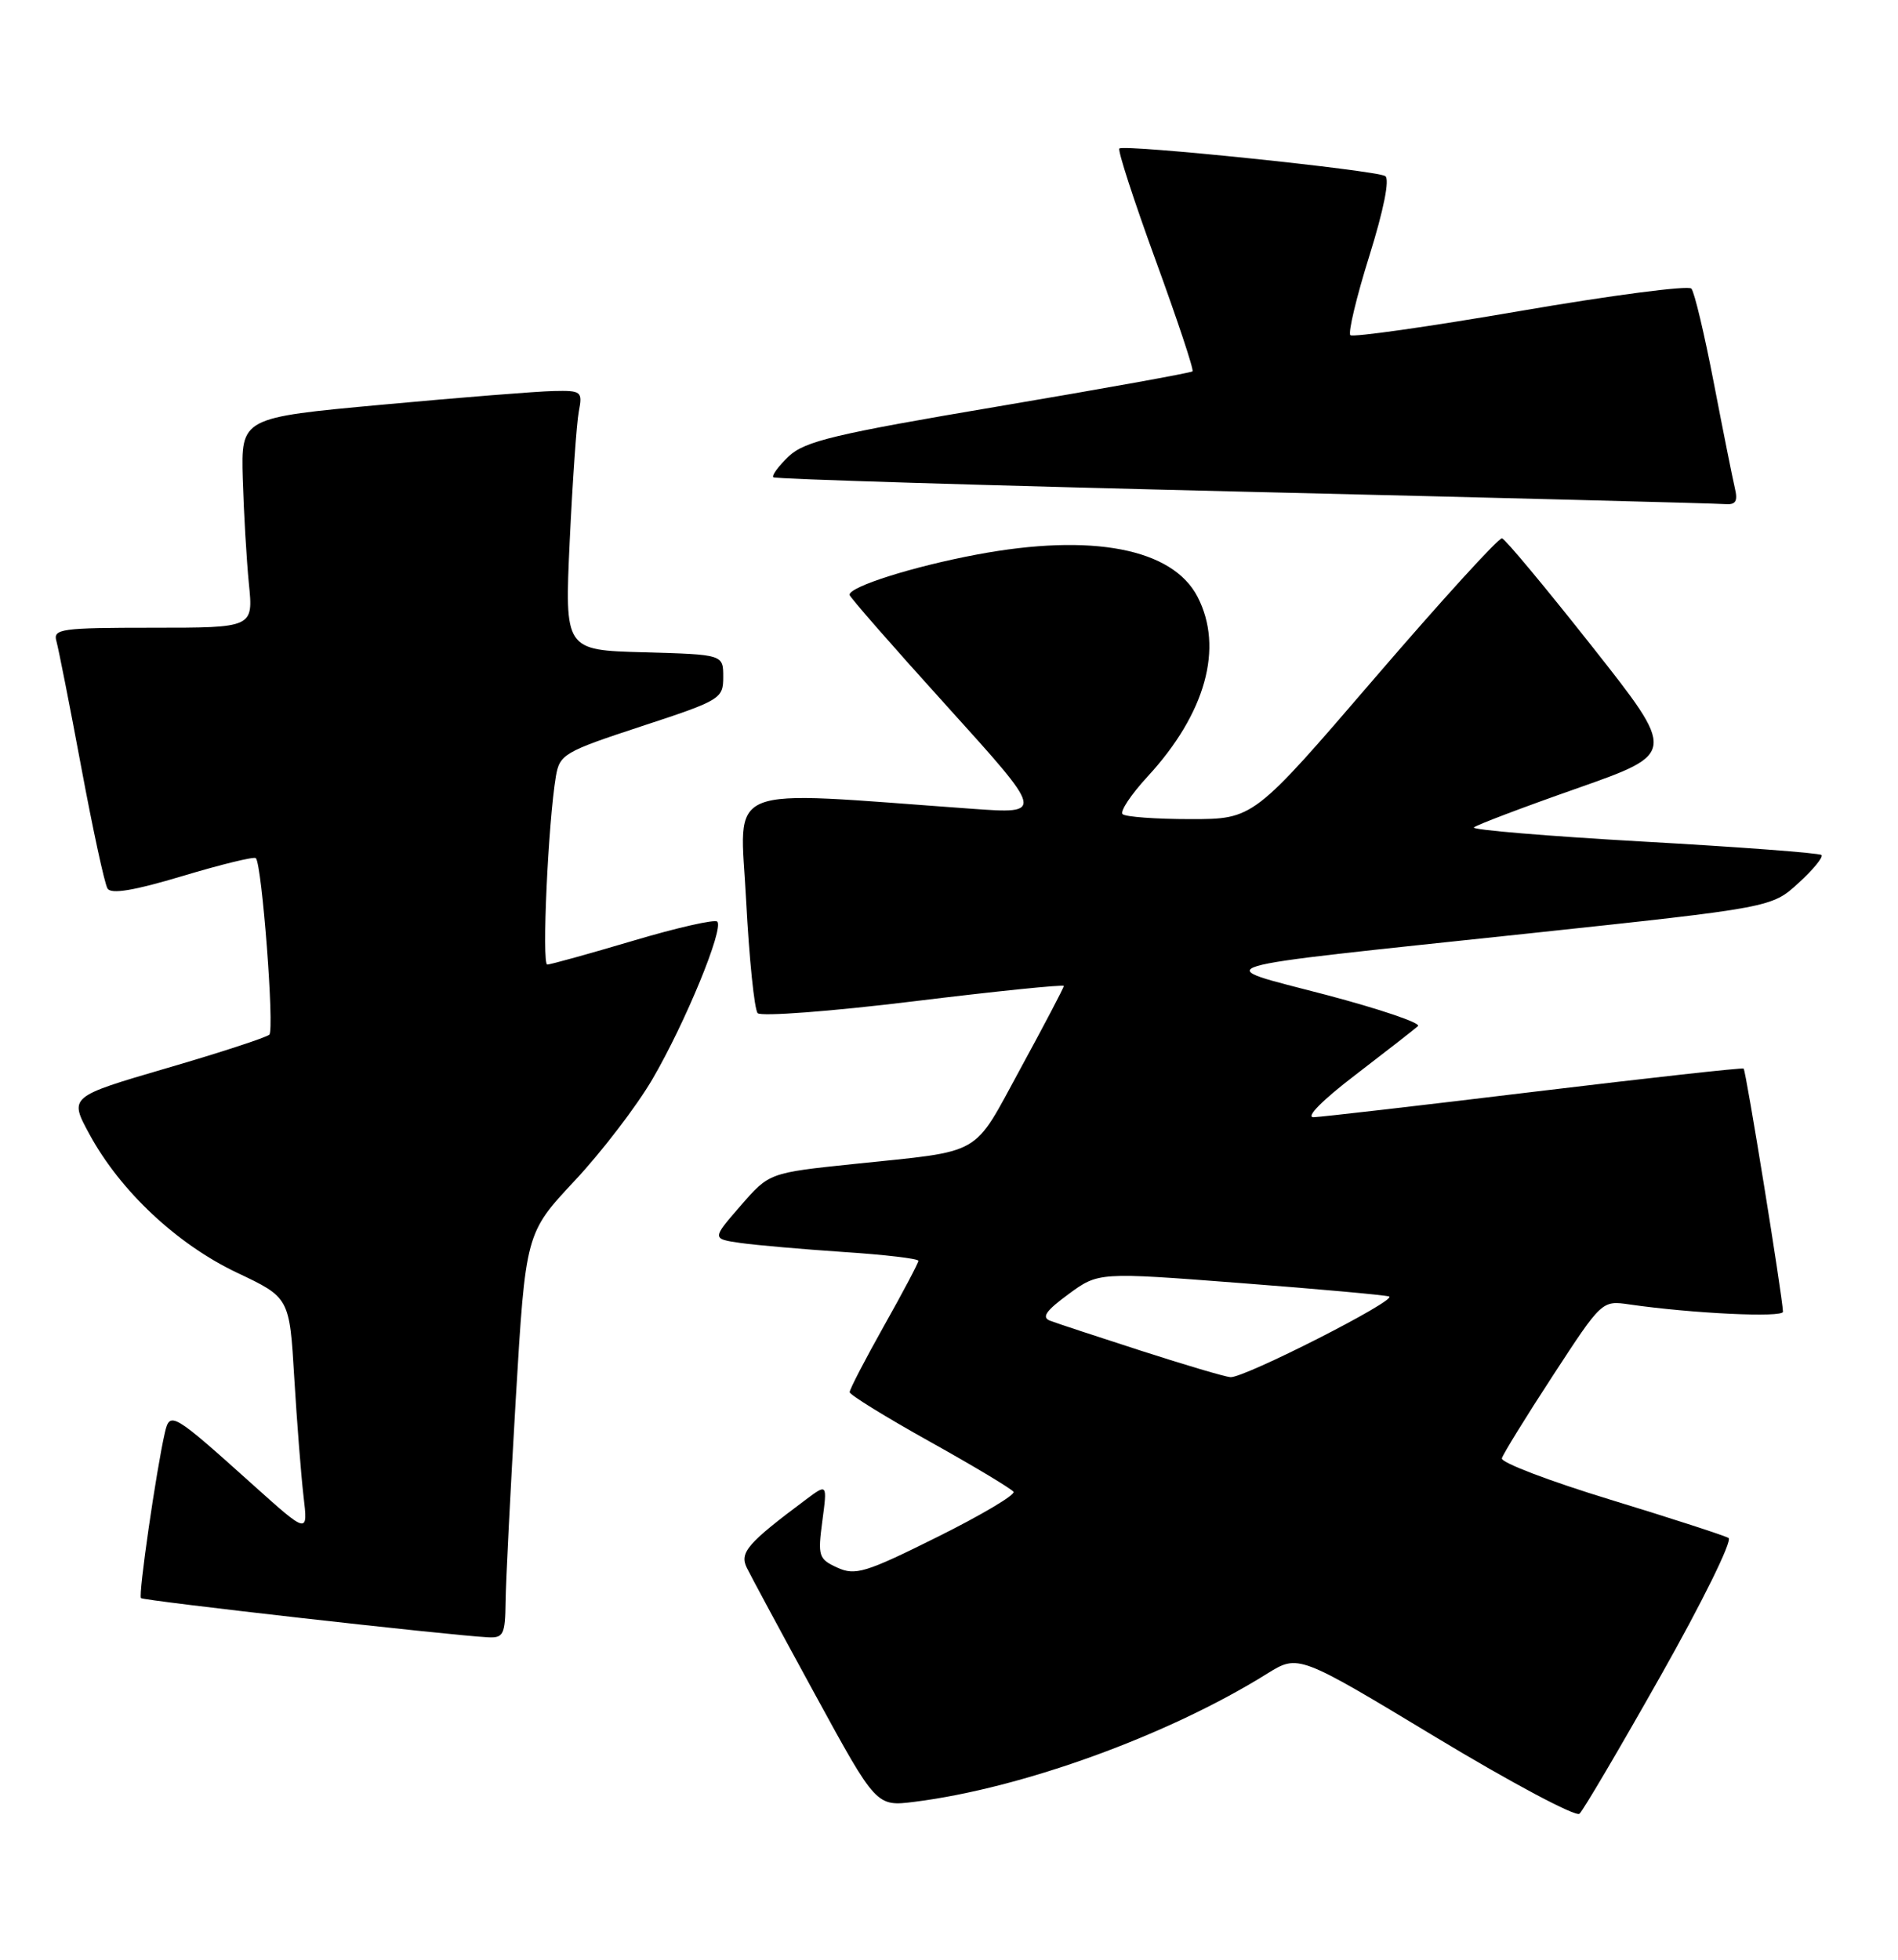 <?xml version="1.0" encoding="UTF-8" standalone="no"?>
<!DOCTYPE svg PUBLIC "-//W3C//DTD SVG 1.1//EN" "http://www.w3.org/Graphics/SVG/1.1/DTD/svg11.dtd" >
<svg xmlns="http://www.w3.org/2000/svg" xmlns:xlink="http://www.w3.org/1999/xlink" version="1.1" viewBox="0 0 248 256">
 <g >
 <path fill="currentColor"
d=" M 217.04 218.82 C 222.42 209.30 226.39 201.24 225.86 200.91 C 225.33 200.59 218.39 198.34 210.44 195.91 C 202.48 193.48 196.09 191.05 196.24 190.50 C 196.39 189.95 199.39 185.08 202.91 179.69 C 209.31 169.88 209.31 169.88 212.91 170.40 C 221.08 171.58 233.00 172.15 232.97 171.35 C 232.90 169.30 228.13 139.81 227.83 139.59 C 227.65 139.45 215.35 140.82 200.50 142.61 C 185.65 144.41 172.67 145.91 171.65 145.94 C 170.54 145.98 172.77 143.72 177.15 140.38 C 181.19 137.28 184.85 134.43 185.28 134.04 C 185.72 133.65 180.32 131.82 173.28 129.96 C 157.98 125.93 155.66 126.63 200.00 121.91 C 231.50 118.55 231.50 118.55 235.00 115.35 C 236.92 113.60 238.27 111.95 238.00 111.69 C 237.72 111.43 227.27 110.64 214.76 109.94 C 202.25 109.23 192.27 108.40 192.58 108.09 C 192.89 107.78 198.97 105.47 206.10 102.97 C 219.05 98.41 219.05 98.41 208.04 84.46 C 201.98 76.79 196.68 70.42 196.26 70.32 C 195.84 70.21 188.36 78.42 179.64 88.56 C 163.79 107.00 163.79 107.00 155.56 107.00 C 151.04 107.00 147.04 106.71 146.68 106.35 C 146.32 105.99 147.79 103.78 149.94 101.45 C 157.53 93.22 159.92 84.62 156.48 77.97 C 153.21 71.64 142.67 69.62 127.64 72.44 C 119.27 74.01 111.00 76.63 111.00 77.70 C 111.00 77.97 116.73 84.52 123.74 92.26 C 136.47 106.33 136.47 106.33 126.99 105.65 C 93.84 103.27 96.70 102.11 97.49 117.59 C 97.89 125.24 98.57 131.88 99.00 132.35 C 99.44 132.81 108.61 132.12 119.40 130.80 C 130.18 129.48 139.00 128.58 139.00 128.80 C 139.00 129.02 136.46 133.86 133.36 139.55 C 126.98 151.25 128.71 150.26 111.50 152.06 C 100.50 153.21 100.50 153.21 96.76 157.52 C 93.01 161.83 93.01 161.83 96.76 162.37 C 98.82 162.66 104.89 163.19 110.25 163.55 C 115.61 163.90 120.00 164.42 120.00 164.70 C 120.00 164.98 117.98 168.81 115.50 173.21 C 113.03 177.61 111.01 181.50 111.02 181.86 C 111.03 182.21 115.75 185.12 121.51 188.33 C 127.27 191.54 132.18 194.49 132.43 194.88 C 132.67 195.28 128.19 197.94 122.45 200.79 C 113.11 205.44 111.76 205.85 109.41 204.78 C 106.96 203.66 106.84 203.28 107.45 198.69 C 108.10 193.80 108.10 193.80 105.30 195.89 C 97.69 201.57 96.61 202.81 97.57 204.78 C 98.08 205.83 102.10 213.29 106.50 221.35 C 114.50 236.00 114.50 236.00 119.50 235.37 C 133.61 233.60 152.66 226.68 165.57 218.63 C 169.65 216.10 169.65 216.10 187.57 226.91 C 197.43 232.86 205.90 237.37 206.38 236.93 C 206.87 236.49 211.67 228.34 217.04 218.82 Z  M 66.06 209.25 C 66.09 206.64 66.69 194.73 67.39 182.79 C 68.68 161.09 68.68 161.09 75.09 154.24 C 78.61 150.48 83.19 144.50 85.25 140.97 C 89.53 133.64 94.62 121.28 93.72 120.39 C 93.40 120.06 88.43 121.19 82.69 122.90 C 76.95 124.60 71.92 126.00 71.51 126.00 C 70.77 126.00 71.63 107.40 72.63 101.44 C 73.12 98.54 73.69 98.20 83.83 94.87 C 94.17 91.48 94.50 91.27 94.50 88.43 C 94.50 85.50 94.50 85.50 84.14 85.21 C 73.78 84.93 73.78 84.93 74.44 70.71 C 74.81 62.90 75.34 55.26 75.63 53.75 C 76.13 51.13 75.98 51.00 72.33 51.08 C 70.22 51.12 60.17 51.92 50.00 52.86 C 31.50 54.56 31.50 54.56 31.72 62.53 C 31.85 66.91 32.21 73.09 32.52 76.25 C 33.10 82.00 33.10 82.00 19.98 82.00 C 7.96 82.00 6.91 82.15 7.37 83.75 C 7.64 84.71 9.11 92.13 10.62 100.24 C 12.13 108.34 13.67 115.47 14.05 116.07 C 14.52 116.84 17.54 116.33 23.87 114.43 C 28.90 112.92 33.20 111.87 33.43 112.10 C 34.23 112.90 35.88 134.51 35.19 135.16 C 34.81 135.52 28.77 137.50 21.76 139.54 C 9.02 143.27 9.02 143.27 11.70 148.19 C 15.73 155.60 23.13 162.53 30.96 166.25 C 37.83 169.50 37.83 169.50 38.45 180.00 C 38.80 185.78 39.34 192.73 39.66 195.46 C 40.25 200.42 40.25 200.42 33.05 193.96 C 22.54 184.52 22.20 184.32 21.54 187.16 C 20.42 192.03 18.05 208.39 18.42 208.76 C 18.78 209.11 58.54 213.61 63.75 213.88 C 65.78 213.99 66.01 213.53 66.06 209.25 Z  M 226.68 63.75 C 226.39 62.51 225.15 56.33 223.93 50.00 C 222.71 43.67 221.40 38.14 221.00 37.70 C 220.61 37.26 210.56 38.57 198.66 40.62 C 186.75 42.67 176.76 44.09 176.44 43.78 C 176.13 43.46 177.24 38.79 178.93 33.41 C 180.80 27.41 181.61 23.38 181.00 23.00 C 179.75 22.23 146.85 18.82 146.26 19.40 C 146.02 19.64 148.16 26.21 151.00 34.00 C 153.84 41.79 156.02 48.32 155.82 48.51 C 155.63 48.70 144.23 50.76 130.49 53.08 C 109.04 56.70 105.15 57.63 103.05 59.62 C 101.71 60.90 100.81 62.12 101.05 62.35 C 101.30 62.58 128.95 63.42 162.50 64.23 C 196.05 65.03 224.34 65.76 225.36 65.85 C 226.80 65.97 227.10 65.50 226.68 63.75 Z  M 149.13 176.46 C 143.43 174.62 138.07 172.86 137.22 172.53 C 136.06 172.09 136.65 171.23 139.61 169.06 C 143.53 166.18 143.53 166.18 162.01 167.60 C 172.18 168.38 180.95 169.17 181.50 169.36 C 182.73 169.77 162.54 180.04 160.77 179.90 C 160.07 179.85 154.83 178.30 149.13 176.46 Z "/>
</g>
</svg>